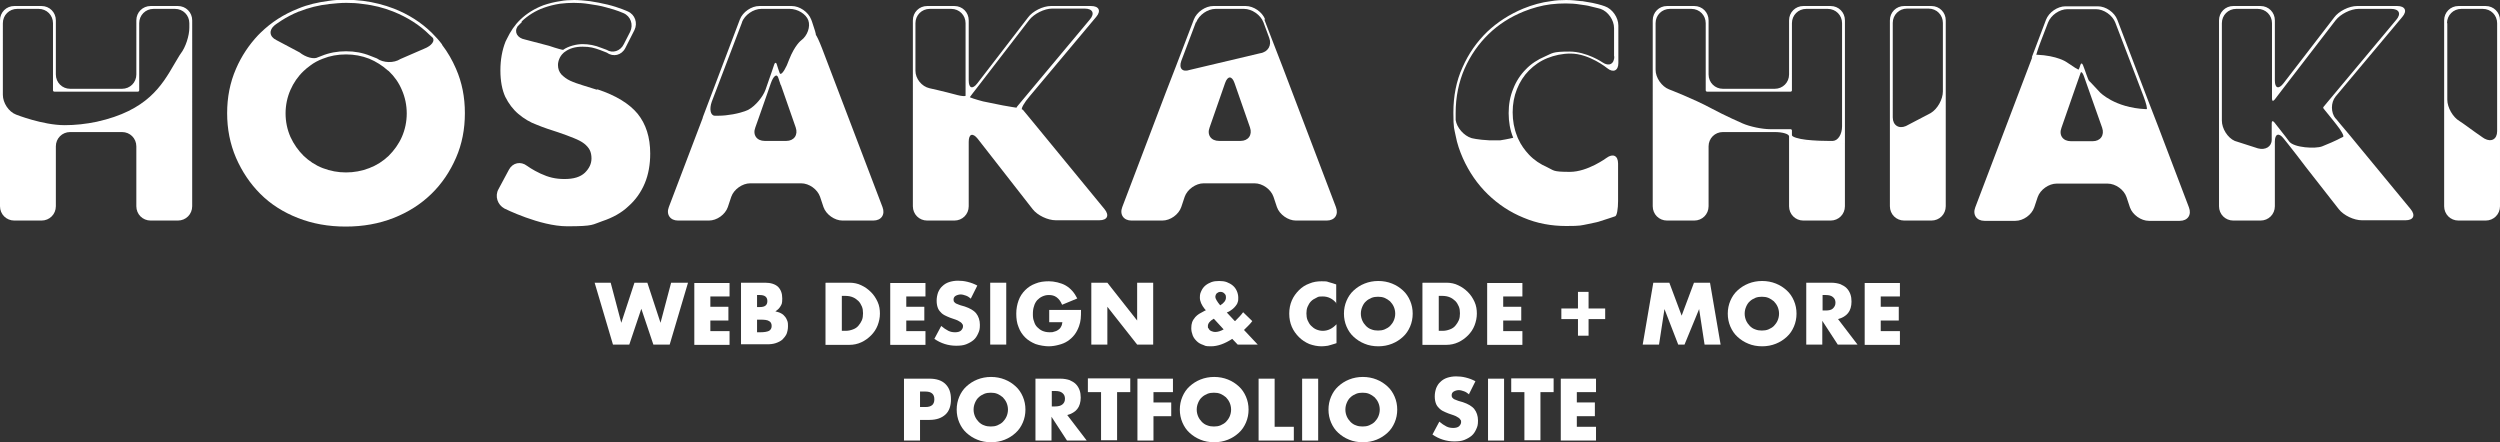 <?xml version="1.0" encoding="UTF-8"?><svg id="b" xmlns="http://www.w3.org/2000/svg" viewBox="0 0 872.8 154.4"><rect x="0" y="0" width="872.8" height="154.4" fill="#333333" stroke="none"/><defs><style>.d{fill:#fff;}</style></defs><g id="c"><g><g><path class="d" d="M154.4,15.6c-1.1-1.5-2.4-2.9-3.7-4.2-3.7-3.6-8.1-6.4-13.2-8.4-3.4-1.3-6.9-2.2-10.7-2.7-1.9-.2-3.9-.4-6-.4s-4.1,.1-6,.4c-3.8,.5-7.4,1.3-10.7,2.7-5.1,2-9.4,4.8-13.1,8.4-.3,.3-.6,.6-.9,.9-3.2,3.4-5.8,7.3-7.7,11.7-2.1,4.8-3.1,10-3.1,15.5s1,10.7,3.1,15.6c2.1,4.8,4.9,9,8.5,12.6,3.6,3.6,8,6.4,13.1,8.4,5.1,2,10.6,3,16.7,3s11.6-1,16.7-3c5.1-2,9.5-4.8,13.2-8.4,3.7-3.6,6.5-7.8,8.6-12.6,2.1-4.8,3.1-10,3.1-15.6s-1-10.7-3.1-15.5c-1.3-3-2.9-5.8-4.9-8.4ZM104.5,4c3.2-1.3,6.8-2.2,10.5-2.6,2-.2,3.9-.4,5.9-.4s3.9,.1,5.8,.4c3.7,.4,7.2,1.3,10.5,2.6,5,2,9.3,4.7,12.8,8.2l1,.9c1,1.1-.3,2.9-2.9,3.9l-8.3,3.6c-2.3,1.5-6,1.4-8.2-.2l-2.3-.9c-2.7-1.1-5.5-1.6-8.5-1.6s-5.8,.5-8.5,1.6l-1.3,.5c-1.4,.8-4.3,0-6.4-1.7l-8.1-4.3c-2.5-1.2-2.7-3.5-.6-5.2,0,0,3.7-2.9,8.5-4.8Zm35.8,43.8c-1.1,2.5-2.7,4.7-4.6,6.6-2,1.9-4.2,3.3-6.8,4.3-2.6,1-5.3,1.5-8.1,1.5s-5.5-.5-8.1-1.5c-2.6-1-4.8-2.5-6.7-4.3-1.9-1.9-3.4-4-4.6-6.6-1.1-2.5-1.7-5.3-1.7-8.2s.6-5.7,1.7-8.2c1.1-2.5,2.6-4.7,4.6-6.6,.7-.7,1.5-1.3,2.3-1.9,1.3-1,2.8-1.8,4.4-2.4,2.5-1,5.2-1.5,8.1-1.5s5.5,.5,8.1,1.5c2.4,1,4.6,2.4,6.5,4.1,0,0,.2,.1,.3,.2,2,1.9,3.5,4,4.6,6.6,1.1,2.5,1.7,5.3,1.7,8.2s-.6,5.7-1.7,8.2Z"/><path class="d" d="M208.3,31.3c-1.6-.5-3.2-1-4.8-1.5-1.6-.5-3.1-1-4.4-1.6-1.3-.6-2.3-1.4-3.1-2.2-.8-.9-1.2-2-1.2-3.3s.6-3,1.8-4.1c.2-.2,.4-.4,.6-.5,1.6-1.2,3.6-1.8,6.2-1.8s4,.4,6.2,1.2c2.1,.8,2.3,.9,2.3,.9,2.2,1.6,5.1,.9,6.4-1.6l3.2-6.3c1.2-2.5,.2-5.4-2.3-6.5,0,0-3-1.4-7.1-2.4-2.1-.5-4.2-.9-6.2-1.2-1.8-.2-3.7-.4-5.4-.4s-3.4,.1-4.9,.4c-2.1,.3-4,.8-5.8,1.4-3.2,1.2-5.9,2.9-8.1,5-2,1.9-3.5,4.2-4.7,6.7-.2,.3-.3,.7-.5,1-1.2,3-1.8,6.4-1.8,10.1s.6,6.8,1.7,9.2c1.2,2.4,2.7,4.4,4.6,6,1.9,1.6,4,2.9,6.5,3.8,2.4,1,4.9,1.8,7.4,2.6,2.1,.7,3.9,1.4,5.4,2,1.5,.6,2.7,1.2,3.6,1.9,.9,.7,1.6,1.5,2,2.3,.4,.8,.6,1.8,.6,2.9,0,1.9-.8,3.5-2.3,5-1.6,1.5-3.9,2.2-7.1,2.2s-5.6-.6-8.4-1.9c-2.8-1.3-4.7-2.7-4.7-2.7-2.2-1.7-5-1.1-6.3,1.3l-3.7,6.9c-1.3,2.4-.3,5.4,2.1,6.7,0,0,12.4,6.2,21.9,6.2s8.7-.6,12.3-1.8c3.6-1.2,6.7-2.9,9.1-5.2,2.5-2.2,4.4-4.9,5.7-8,1.3-3.1,1.9-6.6,1.9-10.4,0-5.7-1.5-10.3-4.4-13.9-2.9-3.5-7.6-6.4-14-8.5Zm-26.2-23.8c2.1-2,4.7-3.7,7.8-4.8,1.7-.6,3.6-1.1,5.6-1.4,1.7-.2,3.2-.3,4.8-.3s3.5,.1,5.3,.4c2,.3,4.1,.6,6.1,1.2,3.6,.9,6,2,6,2,2.5,1.1,3.5,4,2.3,6.5l-2.2,4.3c-1.2,2.5-4,3.3-6,2l-1.9-.7c-2.2-.9-4.4-1.3-6.5-1.3s-5,.7-6.8,2h0c0,.1-2.3-.5-4.9-1.4l-8.4-2.2c-2.7-.5-3.9-2.6-2.6-4.6l1.5-1.5Z"/><path class="d" d="M245.4,41l-11.9,31.3c-1,2.6,.5,4.7,3.2,4.7h10.8c2.8,0,5.7-2.1,6.6-4.7l1.2-3.6c.9-2.6,3.9-4.7,6.6-4.7h17.8c2.8,0,5.7,2.1,6.6,4.7l1.2,3.6c.9,2.6,3.9,4.7,6.6,4.7h10.8c2.8,0,4.2-2.1,3.2-4.7l-21.1-55.4c-1-2.6-2-4.7-2.2-4.7h0c.2,0-.4-2-1.3-4.6l-.3-.8c-1-2.6-4-4.7-6.8-4.7h-11.3c-2.8,0-5.8,2.1-6.8,4.7l-13,34.3m13.7-33.3c1-2.6,4-4.7,6.8-4.7h9.9c2.8,0,5.7,1.8,6.5,4s-.3,5.4-2.5,7c0,0-2.2,1.6-4.2,6.7l-.8,2c-1.1,2.4-2.2,3.6-2.5,2.7s-.8-2.2-1-3-.7-.7-.9,0-1.2,3.5-2.1,6.1l-.9,2.6c-.9,2.6-3.6,5.8-6,7.1,0,0-1.6,.9-5.4,1.6-1.7,.3-3.4,.5-5.1,.5h-1.3c-1.5-.1-1.9-2.4-1-4.9l10.6-27.8Zm19.4,8.8s0,0,0,0c0,0,0,0,0,0Zm-5.8,13l5.2,14.9c.9,2.6-.6,4.7-3.3,4.7h-7.5c-2.8,0-4.3-2.1-3.3-4.7l1.1-3.1c.9-2.6,2.4-6.8,3.3-9.4l1-2.9c.9-2.6,2.1-3.5,2.6-2l.9,2.7"/><path class="d" d="M47.6,26c0,2.8-2.2,5-5,5H24.5c-2.8,0-5-2.2-5-5V7.1c0-2.8-2.2-5-5-5H5C2.2,2.1,0,4.3,0,7.1V72c0,2.8,2.2,5,5,5H14.5c2.8,0,5-2.2,5-5v-20.9c0-2.8,2.2-5,5-5h18.1c2.8,0,5,2.2,5,5v20.9c0,2.8,2.2,5,5,5h9.5c2.8,0,5-2.2,5-5V7.1c0-2.8-2.2-5-5-5h-9.5c-2.8,0-5,2.2-5,5V26Zm1,5.5V8.1c0-2.8,2.2-5,5-5h7.5c2.8,0,5,2.2,5,5v1.6c0,2.8-1.3,6.8-3,9,0,0-.6,.8-2.2,3.6-4.4,7.6-9.5,16.3-27.1,20.2-3.8,.8-7.6,1.2-11.2,1.2-7.7,0-17-3.7-17-3.7-2.6-1-4.6-4.1-4.6-6.9V8.1C1,5.3,3.2,3.1,6,3.1h7.5c2.8,0,5,2.2,5,5V31.5c0,.3,.2,.5,.5,.5h29.1c.3,0,.5-.2,.5-.5Z"/><path class="d" d="M356.8,38.3c-.4-.4,.8-2.5,2.6-4.6l23.3-27.8c1.8-2.1,1-3.8-1.8-3.8h-14c-2.8,0-6.4,1.8-8,4l-17.7,23c-1.7,2.2-3,1.7-3-1V7.1c0-2.8-2.2-5-5-5h-9.5c-2.8,0-5,2.2-5,5V72c0,2.8,2.2,5,5,5h9.5c2.8,0,5-2.2,5-5v-22.5c0-2.8,1.4-3.2,3.1-1.1l19.2,24.6c1.7,2.2,5.3,3.9,8.1,3.9h15.2c2.8,0,3.6-1.7,1.8-3.9l-24.8-30.2c-1.7-2.1-3.5-4.2-3.8-4.6Zm-18.2-4.4c.1-.2,1.6-2.1,3.3-4.3l17.4-22.6c1.7-2.2,5.3-4,8-4h11.4c2.8,0,3.6,1.7,1.8,3.8l-21.9,26.2c-1.8,2.1-3.3,4-3.5,4.2s-.2,.4-.2,.4-2.1-.3-4.8-.8l-6.9-1.4c-2.7-.7-4.7-1.4-4.6-1.5Zm-19-25.8c0-2.8,2.2-5,5-5h7.5c2.8,0,5,2.2,5,5v25.3c0,.2-.8,.2-1.9,0l-.9-.2c-5.2-1.4-9.8-2.4-9.8-2.4-2.7-.6-4.9-3.3-4.9-6.1V8.1Z"/><path class="d" d="M441.7,6.8c-1-2.6-4-4.7-6.8-4.7h-11.3c-2.8,0-5.8,2.1-6.8,4.7l-6.2,16.2c-1,2.6-2.6,6.8-3.6,9.3l-15.2,40c-1,2.6,.5,4.7,3.2,4.7h10.8c2.8,0,5.7-2.1,6.6-4.7l1.2-3.6c.9-2.6,3.9-4.7,6.6-4.7h17.8c2.8,0,5.7,2.1,6.6,4.7l1.2,3.6c.9,2.6,3.9,4.7,6.6,4.7h10.8c2.8,0,4.2-2.1,3.2-4.7l-18.6-48.9c-1-2.6-2.6-6.8-3.6-9.3l-2.8-7.3Zm-24.1,1c1-2.6,4-4.7,6.8-4.7h9.9c2.8,0,5.8,2.1,6.8,4.7l2,5.4c1,2.6-.4,5-3.2,5.4l-24.5,5.8c-2.6,.9-3.9-.5-3-3.1l5.1-13.5Zm8,41.4c-2.8,0-4.3-2.1-3.3-4.7l5.4-15.5c.9-2.6,2.4-2.6,3.3,0l5.4,15.5c.9,2.6-.6,4.7-3.3,4.7h-7.5Z"/><path class="d" d="M552.1,.4c-1.8-.2-3.5-.4-5.3-.4s-3.6,.1-5.3,.4c-3.3,.4-6.5,1.3-9.7,2.6-4.8,2-9,4.7-12.6,8.1-3.6,3.5-6.5,7.6-8.6,12.4-2.2,4.8-3.2,10.1-3.2,15.8s.3,5.5,.8,8.1c.5,2.7,1.4,5.3,2.5,7.8,2.2,4.9,5.1,9.1,8.7,12.6,3.6,3.5,7.8,6.3,12.5,8.2,4.7,2,9.7,2.9,14.9,2.9s5.1-.2,7.7-.7c2.6-.5,3.6-.8,3.6-.8,2.6-.8,5.2-1.7,5.8-1.9s1-2.6,1-5.3v-13.1c0-2.8-1.8-3.6-4-2,0,0-6.6,4.9-12.8,4.9s-5.5-.5-7.9-1.6c-2.5-1.1-4.6-2.5-6.4-4.4-1.5-1.6-2.8-3.4-3.7-5.4-.2-.4-.4-.8-.5-1.2-1-2.5-1.5-5.3-1.5-8.2s.5-5.6,1.5-8.1c1-2.5,2.4-4.7,4.2-6.5,1.8-1.8,3.9-3.3,6.4-4.3s5.2-1.6,8.1-1.6c6.6,0,12.8,5.1,12.8,5.1,2.1,1.7,3.9,.9,3.9-1.8V8.9c0-2.8-2.1-5.8-4.7-6.7,0,0-1.5-.6-4.4-1.2-1.1-.2-2.3-.4-3.5-.6Zm11.5,19.2c0,2.8-1.9,3.7-4.1,2.2,0,0-5.5-3.8-11.6-3.8s-5.9,.6-8.5,1.7c-2.6,1.1-4.9,2.6-6.7,4.5-1.9,1.9-3.4,4.2-4.4,6.8-1.1,2.6-1.6,5.5-1.6,8.5s.5,6,1.6,8.6h0c0,0-2,.5-4.6,.9h-2.3c-.4,0-.8,0-1.3,0-4.3-.2-6.4-.8-6.4-.8-2.6-.8-5.1-3.6-5.5-6.3v-2.5c0-5.6,1.1-10.8,3.1-15.4,2.1-4.7,4.9-8.7,8.4-12.1,3.5-3.4,7.6-6,12.3-7.9,3-1.2,6.2-2.1,9.4-2.5,1.7-.2,3.5-.3,5.2-.3s3.4,.1,5.2,.4c1.3,.2,2.4,.3,3.4,.6,2.6,.6,3.6,.9,3.6,.9,2.6,.9,4.7,3.9,4.7,6.7v10Z"/><path class="d" d="M644.1,50V7.1c0-2.8-2.2-5-5-5h-9.5c-2.8,0-5,2.2-5,5V26c0,2.8-2.2,5-5,5h-18.1c-2.8,0-5-2.2-5-5V7.1c0-2.8-2.2-5-5-5h-9.5c-2.8,0-5,2.2-5,5V72c0,2.8,2.2,5,5,5h9.5c2.8,0,5-2.2,5-5v-20.9c0-2.8,2.2-5,5-5h18.1c2.8,0,5,.7,5,1.5v1.5m0,0v22.9c0,2.8,2.2,5,5,5h9.5c2.8,0,5-2.2,5-5v-22m-18.5-18.5V8.1c0-2.8,2.2-5,5-5h7.5c2.8,0,5,2.2,5,5V44.1c0,2.8-1.4,5-3.2,5.1h-1.5c-4.6,0-7.8-.4-7.8-.4-2.7-.3-5-1-5-1.6v-1.6c0-.3-.2-.5-.5-.5h-7.1c-2.8,0-7.1-.9-9.6-2,0,0-6.2-2.7-11-5.3-6.1-3.3-14.7-6.6-14.7-6.6-2.6-1-4.7-4.1-4.7-6.8V8.1c0-2.8,2.2-5,5-5h7.5c2.8,0,5,2.2,5,5V31.5c0,.3,.2,.5,.5,.5h29.1c.3,0,.5-.2,.5-.5Z"/><path class="d" d="M659.8,42.3v29.7c0,2.8,2.2,5,5,5h9.5c2.8,0,5-2.2,5-5V7.1c0-2.8-2.2-5-5-5h-9.5c-2.8,0-5,2.2-5,5V42.3Zm1-34.3c0-2.8,2.2-5,5-5h7.5c2.8,0,5,2.2,5,5V31.9c0,2.8-1.9,6.2-4.3,7.6l-8.6,4.5c-2.5,1.1-4.6-.3-4.6-3V8.1Z"/><path class="d" d="M709.5,20l-19.9,52.4c-1,2.6,.5,4.7,3.2,4.7h10.8c2.8,0,5.7-2.1,6.6-4.7l1.2-3.6c.9-2.6,3.9-4.7,6.6-4.7h17.8c2.8,0,5.7,2.1,6.6,4.7l1.2,3.6c.9,2.6,3.9,4.7,6.6,4.7h10.8c2.8,0,4.2-2.1,3.2-4.7l-10.8-28.4c-1-2.6-2.6-6.8-3.6-9.3l-10.6-27.8c-1-2.6-4-4.7-6.8-4.7h-11.3c-2.8,0-5.8,2.1-6.8,4.7l-5,13.2m1.6-1c0,0,.6-2.1,1.6-4.7l2.5-6.5c1-2.6,4-4.7,6.8-4.7h9.9c2.8,0,5.8,2.1,6.8,4.7l9.8,25.6c1,2.6,1.5,4.7,1.1,4.6h-.3c-10.9-.5-16-5.9-16-5.9-1.9-2-3.5-3.8-3.7-3.9s-.6-1.2-1-2.3-.9-2.6-1.2-3.3-.7-.7-.9,0-.5,1.5-.6,1.6-1.9-1-4.2-2.6c0,0-3.2-2.3-10.5-2.6h0Zm12.1,30.2c-2.8,0-4.3-2.1-3.3-4.7l4.7-13.5c.9-2.6,1.8-5.2,2-5.7s.7,0,1.1,1.1,1.5,4.2,2.4,6.8l4,11.3c.9,2.6-.6,4.7-3.3,4.7h-7.5Z"/><path class="d" d="M815.4,41.4c-1.7-2.1-1.7-5.6,0-7.7l23.3-27.8c1.8-2.1,1-3.8-1.8-3.8h-14c-2.8,0-6.4,1.8-8,4l-17.7,23c-1.7,2.2-3,1.7-3-1V7.1c0-2.8-2.2-5-5-5h-9.5c-2.8,0-5,2.2-5,5V72c0,2.8,2.2,5,5,5h9.5c2.8,0,5-2.2,5-5v-22.6c0-2.7,1.4-3.2,3.1-1l1.6,2c1.7,2.2,4.5,5.7,6.1,7.9l11.5,14.7c1.7,2.2,5.3,3.9,8.1,3.9h15.2c2.8,0,3.6-1.7,1.8-3.9l-17.9-21.7c-1.7-2.1-4.6-5.6-6.4-7.7l-1.9-2.3Zm-17.4,6.4c-1.7-2.2-3.5-4.5-4-5.1s-.9-.5-.9,.3v5.8c0,2.4-2.2,3.7-4.8,3l-8.1-2.6c-2.5-1.1-4.5-4.3-4.5-7.1V8.1c0-2.8,2.2-5,5-5h7.5c2.8,0,5,2.2,5,5v26.4c0,.8,.4,.9,.9,.3s2.3-3,3.9-5.1l17.4-22.6c1.7-2.2,5.3-4,8-4h11.4c2.8,0,3.6,1.7,1.8,3.8l-21.9,26.2c-1.8,2.1-3.3,4-3.5,4.2s-.1,.5,0,.6,1.7,2.1,3.4,4.2l1.1,1.4c1.7,2.1,2.8,4.1,2.3,4.3s-1.4,.7-2,1-3,1.4-5.3,2.3-9.8,.5-11.5-1.7l-1.2-1.6Z"/><path class="d" d="M858.3,2.1c-2.8,0-5,2.2-5,5V72c0,2.8,2.2,5,5,5h9.5c2.8,0,5-2.2,5-5V7.1c0-2.8-2.2-5-5-5h-9.5Zm-4,6c0-2.8,2.2-5,5-5h7.5c2.8,0,5,2.2,5,5V45.8c0,2.8-2,3.9-4.4,2.6,0,0-.7-.4-3.2-2.2-4.2-3.1-5.5-3.9-5.5-3.9-2.4-1.4-4.3-4.8-4.3-7.5V8.1Z"/></g><g><path class="d" d="M213.2,98.7l3.7,14,4.6-14h4.5l4.6,14,3.7-14h5.9l-6.4,21.6h-5.7l-4.2-12.5-4.2,12.5h-5.7l-6.4-21.6h5.9Z"/><path class="d" d="M254.7,103.5h-6.7v3.6h6.3v4.8h-6.3v3.7h6.7v4.8h-12.3v-21.6h12.3v4.8Z"/><path class="d" d="M258.7,98.7h8.4c2,0,3.5,.5,4.5,1.4,1,1,1.5,2.3,1.5,4.1s-.2,2-.6,2.7c-.4,.7-1,1.3-1.8,1.8,.8,.2,1.5,.4,2,.7,.6,.3,1,.7,1.4,1.2,.4,.5,.6,1,.8,1.5,.2,.6,.2,1.2,.2,1.8,0,1-.2,1.9-.5,2.7-.4,.8-.9,1.4-1.5,2-.6,.5-1.4,.9-2.3,1.2-.9,.3-1.9,.4-3.1,.4h-9v-21.6Zm5.6,8.5h1c1.8,0,2.6-.7,2.6-2.1s-.9-2.1-2.6-2.1h-1v4.2Zm0,8.8h1.2c1.4,0,2.4-.2,3-.5,.6-.4,.9-.9,.9-1.7s-.3-1.4-.9-1.7c-.6-.4-1.6-.5-3-.5h-1.2v4.6Z"/><path class="d" d="M288.3,98.7h8.3c1.5,0,2.9,.3,4.1,.9,1.3,.6,2.4,1.4,3.4,2.4,1,1,1.7,2.1,2.3,3.4s.8,2.7,.8,4.1-.3,2.8-.8,4.1c-.5,1.3-1.3,2.5-2.3,3.5s-2.1,1.8-3.4,2.4c-1.3,.6-2.7,.9-4.2,.9h-8.3v-21.6Zm5.6,16.8h1.3c1,0,1.8-.2,2.6-.5s1.4-.7,1.9-1.3,.9-1.2,1.2-1.9c.3-.7,.4-1.5,.4-2.4s-.1-1.7-.4-2.4-.7-1.4-1.2-1.9-1.2-1-1.9-1.3-1.6-.5-2.6-.5h-1.3v12.1Z"/><path class="d" d="M323.1,103.5h-6.7v3.6h6.3v4.8h-6.3v3.7h6.7v4.8h-12.3v-21.6h12.3v4.8Z"/><path class="d" d="M339,104.3c-.6-.5-1.2-.9-1.8-1.1-.6-.2-1.2-.4-1.8-.4s-1.3,.2-1.8,.5c-.5,.3-.7,.8-.7,1.3s.1,.7,.3,.9c.2,.2,.5,.5,.9,.6,.4,.2,.8,.3,1.3,.5,.5,.1,.9,.3,1.4,.4,1.8,.6,3.2,1.4,4,2.4,.8,1,1.3,2.4,1.3,4s-.2,2.1-.6,3c-.4,.9-.9,1.7-1.6,2.3-.7,.6-1.6,1.1-2.6,1.5-1,.4-2.2,.5-3.5,.5-2.7,0-5.3-.8-7.6-2.4l2.4-4.5c.8,.7,1.7,1.3,2.5,1.7,.8,.4,1.6,.5,2.4,.5s1.6-.2,2-.6c.4-.4,.7-.9,.7-1.4s0-.6-.2-.8c-.1-.2-.3-.5-.6-.7-.3-.2-.6-.4-1-.6s-1-.4-1.6-.6c-.7-.2-1.4-.5-2.1-.8-.7-.3-1.3-.6-1.9-1.1-.5-.5-1-1-1.3-1.7-.3-.7-.5-1.6-.5-2.7s.2-2,.5-2.9c.4-.9,.8-1.6,1.5-2.2,.6-.6,1.4-1.1,2.3-1.4s2-.5,3.1-.5,2.2,.1,3.4,.4,2.3,.7,3.4,1.3l-2.2,4.4Z"/><path class="d" d="M351.3,98.7v21.6h-5.6v-21.6h5.6Z"/><path class="d" d="M366.3,108.2h11.1c0,1.1,0,2.2-.1,3.1s-.3,1.8-.6,2.6c-.4,1.1-.9,2.1-1.6,3-.7,.9-1.5,1.6-2.4,2.2-.9,.6-1.9,1-3.1,1.3-1.1,.3-2.3,.5-3.5,.5s-3.2-.3-4.6-.8c-1.4-.6-2.6-1.3-3.6-2.3-1-1-1.8-2.2-2.3-3.6-.6-1.4-.8-3-.8-4.7s.3-3.2,.8-4.6c.5-1.4,1.3-2.6,2.3-3.6,1-1,2.2-1.8,3.6-2.3,1.4-.6,3-.8,4.7-.8s4.2,.5,5.9,1.5,3,2.5,4,4.5l-5.3,2.2c-.5-1.2-1.1-2-1.9-2.6s-1.7-.8-2.7-.8-1.6,.2-2.3,.5-1.3,.8-1.8,1.3c-.5,.6-.9,1.3-1.1,2.1-.3,.8-.4,1.7-.4,2.8s.1,1.8,.4,2.5c.2,.8,.6,1.5,1.1,2s1.1,1,1.8,1.3c.7,.3,1.5,.5,2.5,.5s1.1,0,1.6-.2c.5-.1,1-.3,1.4-.6,.4-.3,.8-.6,1-1.1,.3-.4,.4-1,.5-1.6h-4.6v-4.4Z"/><path class="d" d="M381,120.3v-21.6h5.6l10.4,13.2v-13.2h5.6v21.6h-5.6l-10.4-13.2v13.2h-5.6Z"/><path class="d" d="M431.2,112.1c1.1-1.1,2.1-2.1,2.8-3.1l3.2,3.1c-.3,.4-.7,.9-1.1,1.3-.4,.4-.9,.9-1.4,1.4l-.4,.4,4.8,5.1h-7l-1.9-2c-2.6,1.7-5.1,2.6-7.4,2.6s-1.9-.2-2.8-.5-1.6-.7-2.2-1.3c-.6-.6-1.1-1.2-1.4-2-.3-.8-.5-1.6-.5-2.5s.1-1.5,.3-2.1c.2-.6,.6-1.2,1.1-1.8,.4-.4,.8-.8,1.3-1.1,.5-.3,1.1-.6,1.8-1l.6-.3-.4-.4c-1.1-1.4-1.7-2.7-1.7-4s.2-1.6,.5-2.3c.3-.7,.8-1.4,1.4-1.9,.6-.5,1.3-.9,2.1-1.2,.8-.3,1.7-.4,2.7-.4s1.9,.1,2.7,.4,1.5,.7,2.1,1.2c.6,.5,1.1,1.2,1.4,1.9s.5,1.5,.5,2.3,0,1.1-.2,1.6c-.1,.5-.4,.9-.7,1.3-.3,.4-.7,.8-1.2,1.2-.5,.4-1.1,.8-1.9,1.1l2.7,2.9Zm-7.5-.8c-1.4,.8-2,1.7-2,2.5s0,.6,.2,.8c.1,.3,.3,.5,.5,.7,.2,.2,.5,.3,.8,.4,.3,.1,.6,.2,1,.2,1,0,1.9-.3,3-.9l-3.4-3.7Zm2.3-4.7c1.3-.8,2-1.7,2-2.7s-.2-1-.5-1.4c-.4-.4-.8-.6-1.4-.6s-.9,.2-1.3,.5c-.3,.3-.5,.8-.5,1.3s.6,1.6,1.7,2.9Z"/><path class="d" d="M466.6,105.9c-1.3-1.6-2.9-2.4-4.8-2.4s-1.6,.2-2.3,.5c-.7,.3-1.3,.7-1.8,1.2-.5,.5-.9,1.2-1.2,1.9-.3,.7-.4,1.5-.4,2.3s.1,1.7,.4,2.4,.7,1.4,1.2,1.9c.5,.5,1.1,1,1.8,1.3,.7,.3,1.5,.5,2.3,.5,1.8,0,3.4-.8,4.8-2.3v6.6l-.6,.2c-.9,.3-1.7,.5-2.4,.7-.7,.1-1.5,.2-2.2,.2-1.5,0-2.9-.3-4.3-.8-1.4-.6-2.6-1.4-3.6-2.4-1-1-1.9-2.2-2.5-3.6-.6-1.4-.9-2.9-.9-4.6s.3-3.2,.9-4.6c.6-1.4,1.5-2.6,2.5-3.6,1-1,2.2-1.8,3.6-2.3,1.4-.6,2.8-.8,4.3-.8s1.7,0,2.5,.3c.8,.2,1.7,.5,2.6,.8v6.7Z"/><path class="d" d="M469.2,109.5c0-1.6,.3-3.1,.9-4.5,.6-1.4,1.4-2.6,2.5-3.6,1.1-1,2.3-1.8,3.8-2.4s3.1-.9,4.8-.9,3.3,.3,4.8,.9,2.7,1.4,3.8,2.4c1.1,1,1.9,2.2,2.5,3.6,.6,1.4,.9,2.9,.9,4.5s-.3,3.1-.9,4.5c-.6,1.4-1.4,2.6-2.5,3.6s-2.3,1.8-3.8,2.4c-1.5,.6-3.1,.9-4.8,.9s-3.4-.3-4.8-.9c-1.5-.6-2.7-1.4-3.8-2.4-1.1-1-1.9-2.2-2.5-3.6-.6-1.4-.9-2.9-.9-4.5Zm5.9,0c0,.9,.2,1.7,.5,2.4,.3,.7,.8,1.4,1.3,1.9s1.2,1,1.9,1.2c.7,.3,1.5,.4,2.3,.4s1.6-.1,2.3-.4c.7-.3,1.4-.7,1.9-1.2s1-1.2,1.3-1.9c.3-.7,.5-1.5,.5-2.4s-.2-1.7-.5-2.4c-.3-.7-.8-1.4-1.3-1.9-.6-.5-1.2-.9-1.9-1.2-.7-.3-1.5-.4-2.3-.4s-1.6,.1-2.3,.4c-.7,.3-1.4,.7-1.9,1.2-.6,.5-1,1.2-1.3,1.9-.3,.7-.5,1.5-.5,2.4Z"/><path class="d" d="M496.7,98.7h8.3c1.5,0,2.9,.3,4.1,.9,1.3,.6,2.4,1.4,3.4,2.4,1,1,1.7,2.1,2.3,3.4s.8,2.7,.8,4.1-.3,2.8-.8,4.1c-.5,1.3-1.3,2.5-2.3,3.5s-2.1,1.8-3.4,2.4c-1.3,.6-2.7,.9-4.2,.9h-8.3v-21.6Zm5.6,16.8h1.3c1,0,1.8-.2,2.6-.5s1.4-.7,1.9-1.3,.9-1.2,1.2-1.9c.3-.7,.4-1.5,.4-2.4s-.1-1.7-.4-2.4c-.3-.7-.7-1.4-1.2-1.9-.5-.5-1.2-1-1.9-1.3s-1.6-.5-2.6-.5h-1.3v12.1Z"/><path class="d" d="M531.5,103.5h-6.7v3.6h6.3v4.8h-6.3v3.7h6.7v4.8h-12.3v-21.6h12.3v4.8Z"/><path class="d" d="M545.1,107.7h5.8v-5.8h3.7v5.8h5.8v3.7h-5.8v5.8h-3.7v-5.8h-5.8v-3.7Z"/><path class="d" d="M573.5,120.3l3.7-21.6h5.6l4.3,11.5,4.3-11.5h5.6l3.7,21.6h-5.6l-1.9-12.4-5.1,12.4h-2.2l-4.8-12.4-1.9,12.4h-5.6Z"/><path class="d" d="M603.2,109.5c0-1.6,.3-3.1,.9-4.5,.6-1.4,1.4-2.6,2.5-3.6,1.1-1,2.3-1.8,3.8-2.4s3.1-.9,4.8-.9,3.3,.3,4.8,.9,2.7,1.4,3.8,2.4c1.1,1,1.9,2.2,2.5,3.6,.6,1.4,.9,2.9,.9,4.5s-.3,3.1-.9,4.5c-.6,1.4-1.4,2.6-2.5,3.6s-2.3,1.8-3.8,2.4c-1.5,.6-3.1,.9-4.8,.9s-3.4-.3-4.8-.9c-1.5-.6-2.7-1.4-3.8-2.4-1.1-1-1.9-2.2-2.5-3.6-.6-1.4-.9-2.9-.9-4.5Zm5.9,0c0,.9,.2,1.7,.5,2.4,.3,.7,.8,1.4,1.3,1.9s1.2,1,1.9,1.2c.7,.3,1.5,.4,2.3,.4s1.6-.1,2.3-.4c.7-.3,1.4-.7,1.9-1.2s1-1.2,1.3-1.9c.3-.7,.5-1.5,.5-2.4s-.2-1.7-.5-2.4c-.3-.7-.8-1.4-1.3-1.9-.6-.5-1.2-.9-1.9-1.2-.7-.3-1.5-.4-2.3-.4s-1.6,.1-2.3,.4c-.7,.3-1.4,.7-1.9,1.2-.6,.5-1,1.2-1.3,1.9-.3,.7-.5,1.5-.5,2.4Z"/><path class="d" d="M648.6,120.3h-7l-5.4-8.3v8.3h-5.6v-21.6h8.7c1.2,0,2.3,.2,3.2,.5,.9,.4,1.6,.8,2.2,1.4,.6,.6,1,1.3,1.3,2.1,.3,.8,.4,1.7,.4,2.6,0,1.6-.4,3-1.2,4-.8,1-2,1.7-3.5,2.1l6.8,8.9Zm-12.3-11.9h1.1c1.1,0,2-.2,2.5-.7s.9-1.1,.9-2-.3-1.5-.9-2c-.6-.5-1.4-.7-2.5-.7h-1.1v5.3Z"/><path class="d" d="M663.3,103.5h-6.7v3.6h6.3v4.8h-6.3v3.7h6.7v4.8h-12.3v-21.6h12.3v4.8Z"/></g><g><path class="d" d="M321.2,153.8h-5.6v-21.6h8.9c2.4,0,4.3,.6,5.6,1.9s1.9,3,1.9,5.3-.6,4.1-1.9,5.3-3.1,1.9-5.6,1.9h-3.3v7.2Zm0-11.7h1.9c2.1,0,3.1-.9,3.1-2.7s-1-2.7-3.1-2.7h-1.9v5.4Z"/><path class="d" d="M334,143c0-1.6,.3-3.1,.9-4.5,.6-1.4,1.4-2.6,2.5-3.6,1.1-1,2.3-1.8,3.8-2.4s3.1-.9,4.8-.9,3.3,.3,4.8,.9c1.5,.6,2.7,1.4,3.8,2.4,1.1,1,1.9,2.2,2.5,3.6,.6,1.4,.9,2.9,.9,4.5s-.3,3.1-.9,4.5c-.6,1.4-1.4,2.6-2.5,3.6s-2.3,1.8-3.8,2.4c-1.5,.6-3.1,.9-4.8,.9s-3.4-.3-4.8-.9c-1.5-.6-2.7-1.4-3.8-2.4-1.1-1-1.9-2.2-2.5-3.6-.6-1.4-.9-2.9-.9-4.5Zm5.9,0c0,.9,.2,1.7,.5,2.4s.8,1.4,1.3,1.9,1.2,1,1.9,1.2c.7,.3,1.5,.4,2.3,.4s1.6-.1,2.3-.4,1.4-.7,1.9-1.2,1-1.2,1.3-1.9,.5-1.5,.5-2.4-.2-1.7-.5-2.4c-.3-.7-.8-1.4-1.3-1.9-.6-.5-1.2-.9-1.9-1.2-.7-.3-1.5-.4-2.3-.4s-1.6,.1-2.3,.4c-.7,.3-1.4,.7-1.9,1.2-.6,.5-1,1.2-1.3,1.9-.3,.7-.5,1.5-.5,2.4Z"/><path class="d" d="M379.5,153.8h-7l-5.4-8.3v8.3h-5.6v-21.6h8.7c1.2,0,2.3,.2,3.2,.5,.9,.4,1.6,.8,2.2,1.4,.6,.6,1,1.3,1.3,2.1,.3,.8,.4,1.7,.4,2.6,0,1.6-.4,3-1.2,4-.8,1-2,1.7-3.5,2.1l6.8,8.9Zm-12.3-11.9h1.1c1.1,0,2-.2,2.6-.7s.9-1.1,.9-2-.3-1.5-.9-2c-.6-.5-1.4-.7-2.6-.7h-1.1v5.3Z"/><path class="d" d="M390,136.9v16.8h-5.6v-16.8h-4.6v-4.8h14.8v4.8h-4.6Z"/><path class="d" d="M409.5,136.9h-6.8v3.6h6.2v4.8h-6.2v8.5h-5.6v-21.6h12.4v4.8Z"/><path class="d" d="M411.9,143c0-1.6,.3-3.1,.9-4.5,.6-1.4,1.4-2.6,2.5-3.6,1.1-1,2.3-1.8,3.8-2.4s3.1-.9,4.8-.9,3.3,.3,4.8,.9,2.7,1.4,3.8,2.4c1.1,1,1.9,2.2,2.5,3.6,.6,1.4,.9,2.9,.9,4.5s-.3,3.1-.9,4.5c-.6,1.4-1.4,2.6-2.5,3.6s-2.3,1.8-3.8,2.4c-1.5,.6-3.1,.9-4.8,.9s-3.4-.3-4.8-.9c-1.5-.6-2.7-1.4-3.8-2.4-1.1-1-1.9-2.2-2.5-3.6-.6-1.4-.9-2.9-.9-4.5Zm5.9,0c0,.9,.2,1.7,.5,2.4s.8,1.4,1.3,1.9,1.2,1,1.9,1.2c.7,.3,1.5,.4,2.3,.4s1.6-.1,2.3-.4c.7-.3,1.4-.7,1.9-1.2s1-1.2,1.3-1.9c.3-.7,.5-1.5,.5-2.4s-.2-1.7-.5-2.4c-.3-.7-.8-1.4-1.3-1.9-.6-.5-1.2-.9-1.9-1.2-.7-.3-1.5-.4-2.3-.4s-1.6,.1-2.3,.4c-.7,.3-1.4,.7-1.9,1.2-.6,.5-1,1.2-1.3,1.9-.3,.7-.5,1.5-.5,2.4Z"/><path class="d" d="M445,132.2v16.8h6.7v4.8h-12.3v-21.6h5.6Z"/><path class="d" d="M460.2,132.2v21.6h-5.6v-21.6h5.6Z"/><path class="d" d="M463.8,143c0-1.6,.3-3.1,.9-4.5,.6-1.4,1.4-2.6,2.5-3.6,1.1-1,2.3-1.8,3.8-2.4s3.1-.9,4.8-.9,3.3,.3,4.8,.9,2.7,1.4,3.8,2.4c1.1,1,1.9,2.2,2.5,3.6,.6,1.4,.9,2.9,.9,4.5s-.3,3.1-.9,4.5c-.6,1.4-1.4,2.6-2.5,3.6s-2.3,1.8-3.8,2.4c-1.5,.6-3.1,.9-4.8,.9s-3.4-.3-4.8-.9c-1.5-.6-2.7-1.4-3.8-2.4-1.1-1-1.9-2.2-2.5-3.6-.6-1.4-.9-2.9-.9-4.5Zm5.9,0c0,.9,.2,1.7,.5,2.4,.3,.7,.8,1.4,1.3,1.9s1.2,1,1.9,1.2c.7,.3,1.5,.4,2.3,.4s1.6-.1,2.3-.4c.7-.3,1.4-.7,1.9-1.2s1-1.2,1.3-1.9c.3-.7,.5-1.5,.5-2.4s-.2-1.7-.5-2.4c-.3-.7-.8-1.4-1.3-1.9-.6-.5-1.2-.9-1.9-1.2-.7-.3-1.5-.4-2.3-.4s-1.6,.1-2.3,.4c-.7,.3-1.4,.7-1.9,1.2-.6,.5-1,1.2-1.3,1.9-.3,.7-.5,1.5-.5,2.4Z"/><path class="d" d="M512.9,137.7c-.6-.5-1.2-.9-1.8-1.1-.6-.2-1.2-.4-1.8-.4s-1.3,.2-1.8,.5c-.5,.3-.7,.8-.7,1.3s.1,.7,.3,.9c.2,.2,.5,.5,.9,.6,.4,.2,.8,.3,1.3,.5,.5,.1,.9,.3,1.4,.4,1.8,.6,3.2,1.4,4,2.4,.8,1,1.3,2.4,1.3,4s-.2,2.1-.6,3c-.4,.9-.9,1.7-1.6,2.3-.7,.6-1.6,1.1-2.6,1.5-1,.4-2.2,.5-3.5,.5-2.7,0-5.3-.8-7.6-2.4l2.4-4.5c.8,.7,1.7,1.3,2.5,1.7,.8,.4,1.6,.5,2.4,.5s1.6-.2,2-.6c.4-.4,.7-.9,.7-1.4s0-.6-.2-.8c-.1-.2-.3-.5-.6-.7-.3-.2-.6-.4-1-.6s-1-.4-1.6-.6c-.7-.2-1.4-.5-2.1-.8-.7-.3-1.3-.6-1.9-1.1-.5-.5-1-1-1.3-1.7-.3-.7-.5-1.6-.5-2.7s.2-2,.5-2.9c.4-.9,.8-1.6,1.5-2.2,.6-.6,1.4-1.1,2.3-1.4s2-.5,3.1-.5,2.2,.1,3.4,.4,2.3,.7,3.4,1.3l-2.2,4.4Z"/><path class="d" d="M525.1,132.2v21.6h-5.6v-21.6h5.6Z"/><path class="d" d="M537.8,136.9v16.8h-5.6v-16.8h-4.6v-4.8h14.8v4.8h-4.6Z"/><path class="d" d="M557.2,136.9h-6.7v3.6h6.3v4.8h-6.3v3.7h6.7v4.8h-12.3v-21.6h12.3v4.8Z"/></g></g></g></svg>